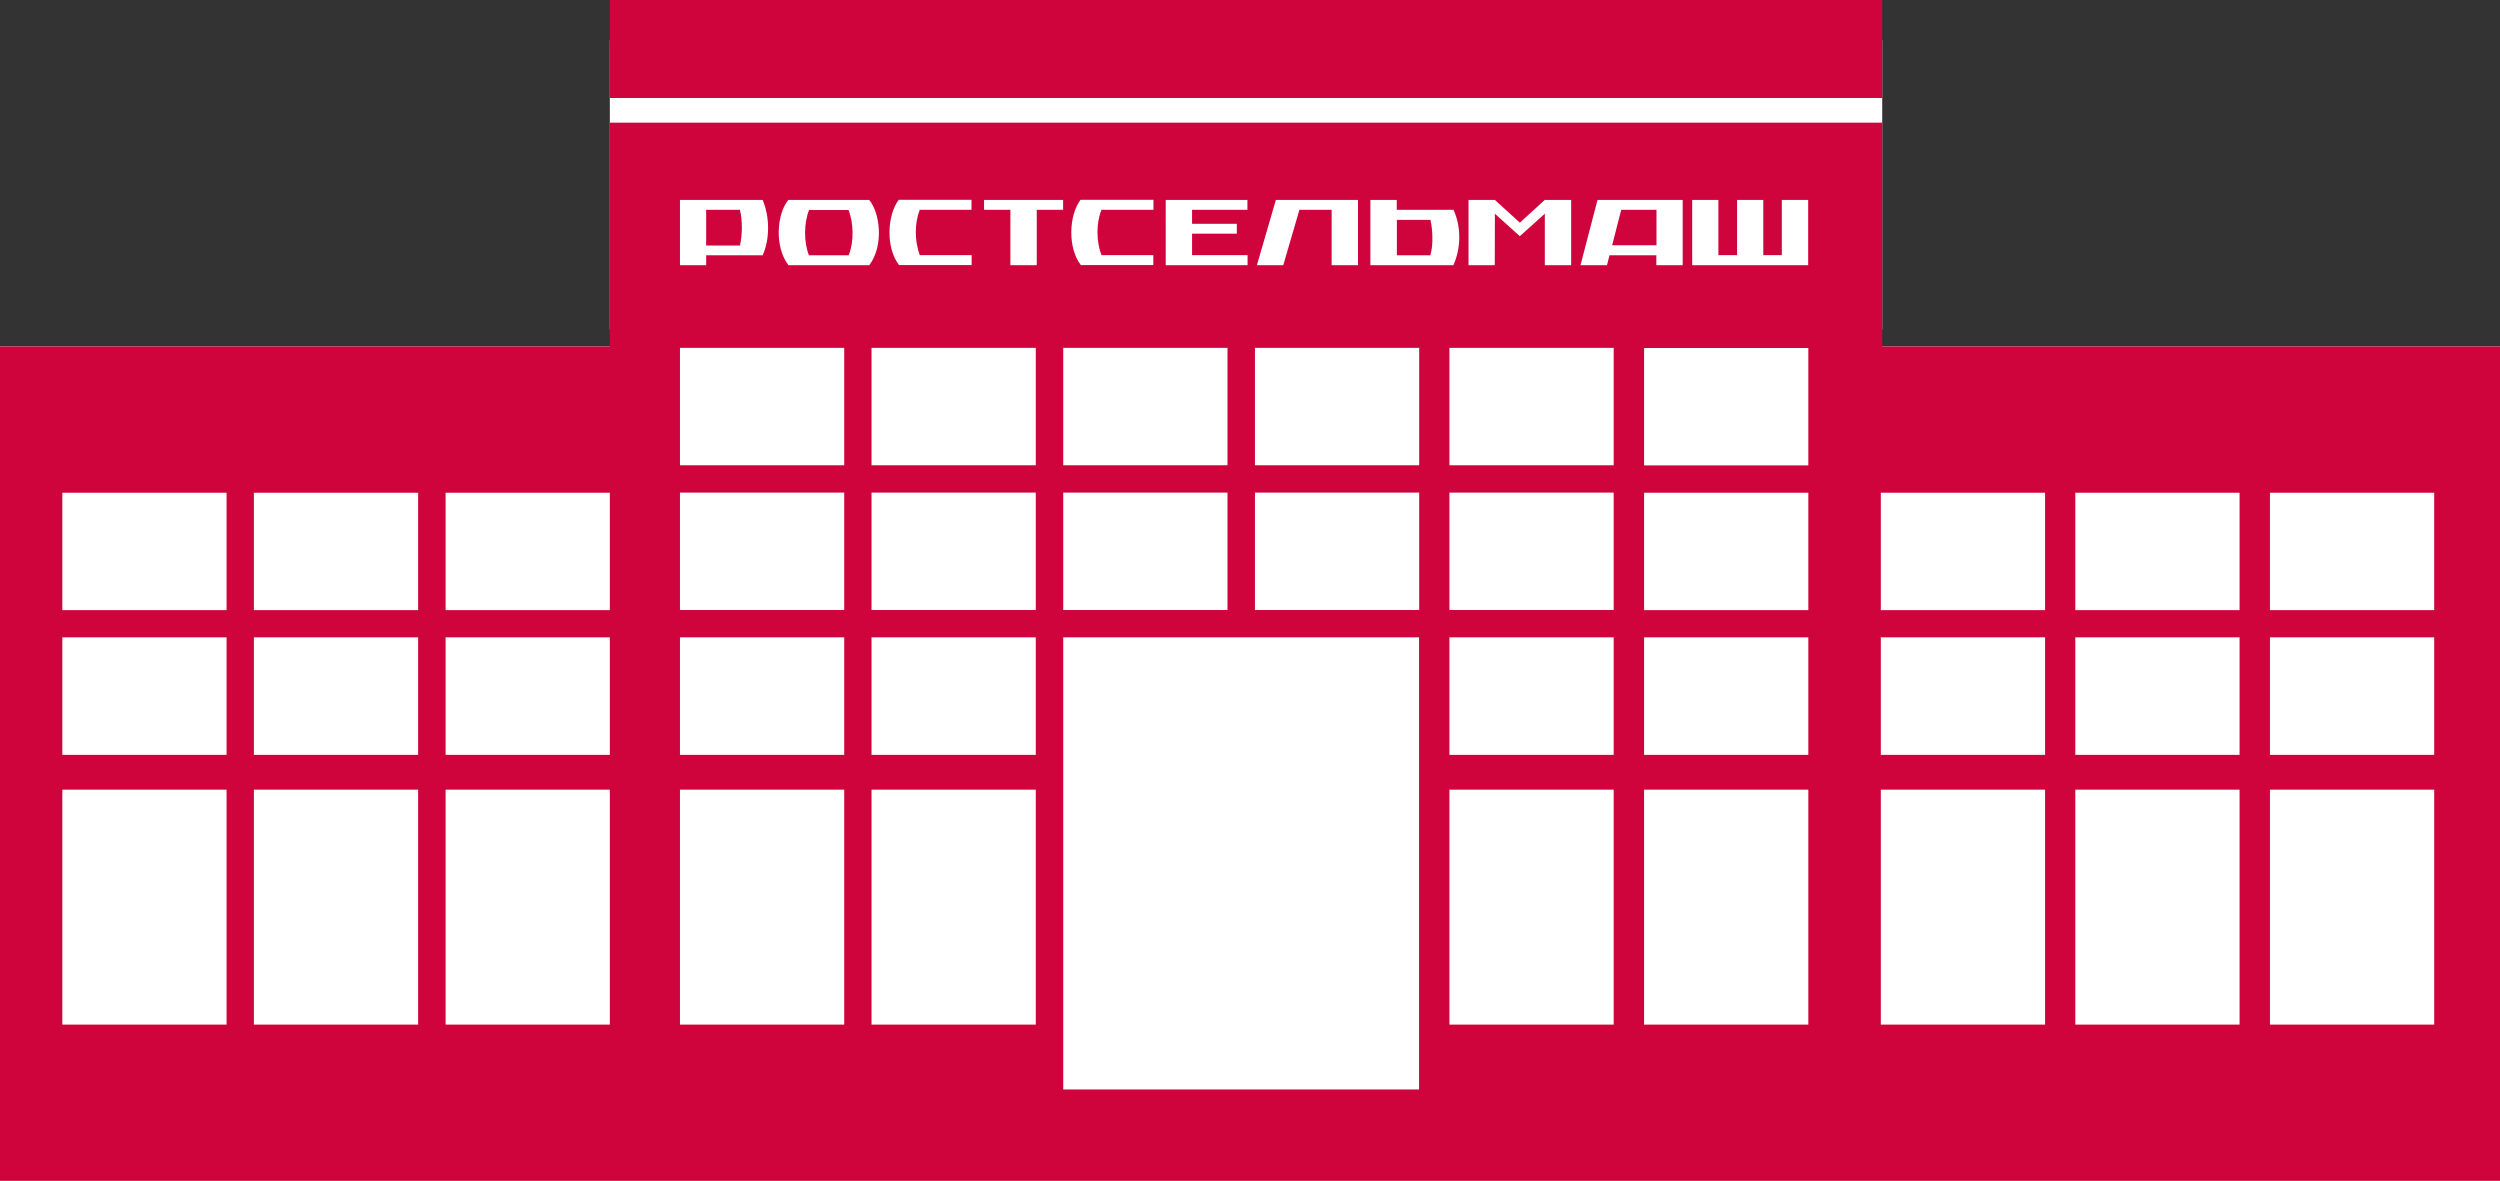 <?xml version="1.0" encoding="UTF-8"?>
<!-- Generator: Adobe Illustrator 18.1.1, SVG Export Plug-In . SVG Version: 6.00 Build 0)  -->
<svg version="1.1" id="Слой_1" xmlns="http://www.w3.org/2000/svg" xmlns:xlink="http://www.w3.org/1999/xlink" x="0px" y="0px" viewBox="0 0 179.31 84.69" style="enable-background:new 0 0 179.31 84.69;" xml:space="preserve">
<rect x="0" y="0" width="179.31" height="84.69" fill="#333333" stroke="none"/>
<style type="text/css">
	.st0{fill:#FFFFFF;}
	.st1{fill:#D0043C;}
</style>
<rect x="0" y="24.85" class="st0" width="179.31" height="59.84"/>
<rect x="43.74" y="2.88" class="st0" width="91.26" height="20.75"/>
<path class="st1" d="M43.74,7.03H135V0H43.74V7.03z M53.07,17.61c0.18-0.73,0.19-1.83,0-2.56h-2.42v2.56H53.07z M60.87,18.31  c0.39-0.95,0.36-2.32-0.01-3.25h-2.83c-0.38,0.95-0.38,2.32-0.01,3.25H60.87z M102.59,18.31c0.22-0.73,0.17-1.81,0.01-2.54h-2.41  v2.54H102.59z M115.63,17.59h3.18v-2.54h-2.53L115.63,17.59z M174.59,43.76h-11.78v-8.42h11.78V43.76z M162.81,45.71h11.78v8.43  h-11.78V45.71z M160.63,43.76h-11.78v-8.42h11.78V43.76z M148.85,45.71h11.78v8.43h-11.78V45.71z M146.67,43.76H134.9v-8.42h11.78  V43.76z M134.9,45.71h11.78v8.43H134.9V45.71z M129.7,73.49h-11.78V56.64h11.78V73.49z M129.7,54.14h-11.78v-8.43h11.78V54.14z   M129.7,43.76h-11.78v-8.42h11.78V43.76z M129.7,33.38h-11.78v-8.42h11.78V33.38z M129.7,19.02h-8.33v-4.68h1.88v3.96h1.34v-3.96  h1.88v3.96h1.33v-3.96h1.89V19.02z M120.69,19.02h-1.89v-0.71h-3.36l-0.18,0.71h-1.9l1.22-4.68h6.11V19.02z M112.69,19.02h-1.89  v-3.69l-1.79,1.61l-1.79-1.61l-0.01,3.69h-1.88v-4.68h1.89l1.79,1.63l1.79-1.63h1.89V19.02z M104.24,19.02h-5.95v-4.68h1.89v0.71  h4.07C104.82,16.27,104.79,17.83,104.24,19.02 M97.4,19.02h-1.89v-3.97H93.2l-1.16,3.97h-1.89l1.36-4.68h5.89V19.02z M90.01,24.95  h11.78v8.42H90.01V24.95z M89.47,19.02h-5.86v-4.68h5.86v0.71h-3.97v1h3.21l0,0.71h-3.21l0,1.54h3.98V19.02z M82.72,15.05H79  c-0.39,0.98-0.37,2.26,0,3.25h3.72v0.71h-5.2c-0.95-1.23-0.86-3.56-0.02-4.68h5.23V15.05z M76.26,24.95h11.78v8.42H76.26V24.95z   M76.25,15.05h-1.89v3.97h-1.89v-3.97h-1.89v-0.71h5.67V15.05z M69.69,15.05h-3.72c-0.39,0.98-0.37,2.26,0,3.25h3.72v0.71h-5.21  c-0.95-1.23-0.86-3.56-0.02-4.68h5.22V15.05z M62.35,19.02h-5.8c-1.01-1.32-0.84-3.66-0.01-4.68h5.8  C63.07,15.17,63.45,17.54,62.35,19.02 M54.7,18.31h-4.05v0.71h-1.88v-4.68h5.93C55.2,15.52,55.24,17.1,54.7,18.31 M43.74,73.49  H31.96V56.64h11.78V73.49z M43.74,54.14H31.96v-8.43h11.78V54.14z M43.74,43.76H31.96v-8.42h11.78V43.76z M29.99,73.49H18.21V56.64  h11.78V73.49z M29.99,54.14H18.21v-8.43h11.78V54.14z M29.99,43.76H18.21v-8.42h11.78V43.76z M16.24,73.49H4.47V56.64h11.78V73.49z   M16.24,54.14H4.47v-8.43h11.78V54.14z M16.24,43.76H4.47v-8.42h11.78V43.76z M48.77,24.95h11.78v8.42H48.77V24.95z M48.77,35.33  h11.78v8.42H48.77V35.33z M48.77,45.71h11.78v8.43H48.77V45.71z M48.77,56.64h11.78v16.85H48.77V56.64z M62.51,24.95h11.78v8.42  H62.51V24.95z M62.51,35.33h11.78v8.42H62.51V35.33z M62.51,45.71h11.78v8.43H62.51V45.71z M62.51,56.64h11.78v16.85H62.51V56.64z   M76.26,35.33h11.78v8.42H76.26V35.33z M90.01,35.33h11.78v8.42H90.01V35.33z M76.26,45.71h25.52v32.43H76.26V45.71z M103.96,24.95  h11.78v8.42h-11.78V24.95z M103.96,35.33h11.78v8.42h-11.78V35.33z M103.96,45.71h11.78v8.43h-11.78V45.71z M103.96,56.64h11.78  v16.85h-11.78V56.64z M134.9,56.64h11.78v16.85H134.9V56.64z M148.85,56.64h11.78v16.85h-11.78V56.64z M162.81,56.64h11.78v16.85  h-11.78V56.64z M179.31,84.69V24.85H135V8.8H43.74v16.05H0v59.84H179.31z"/>
</svg>